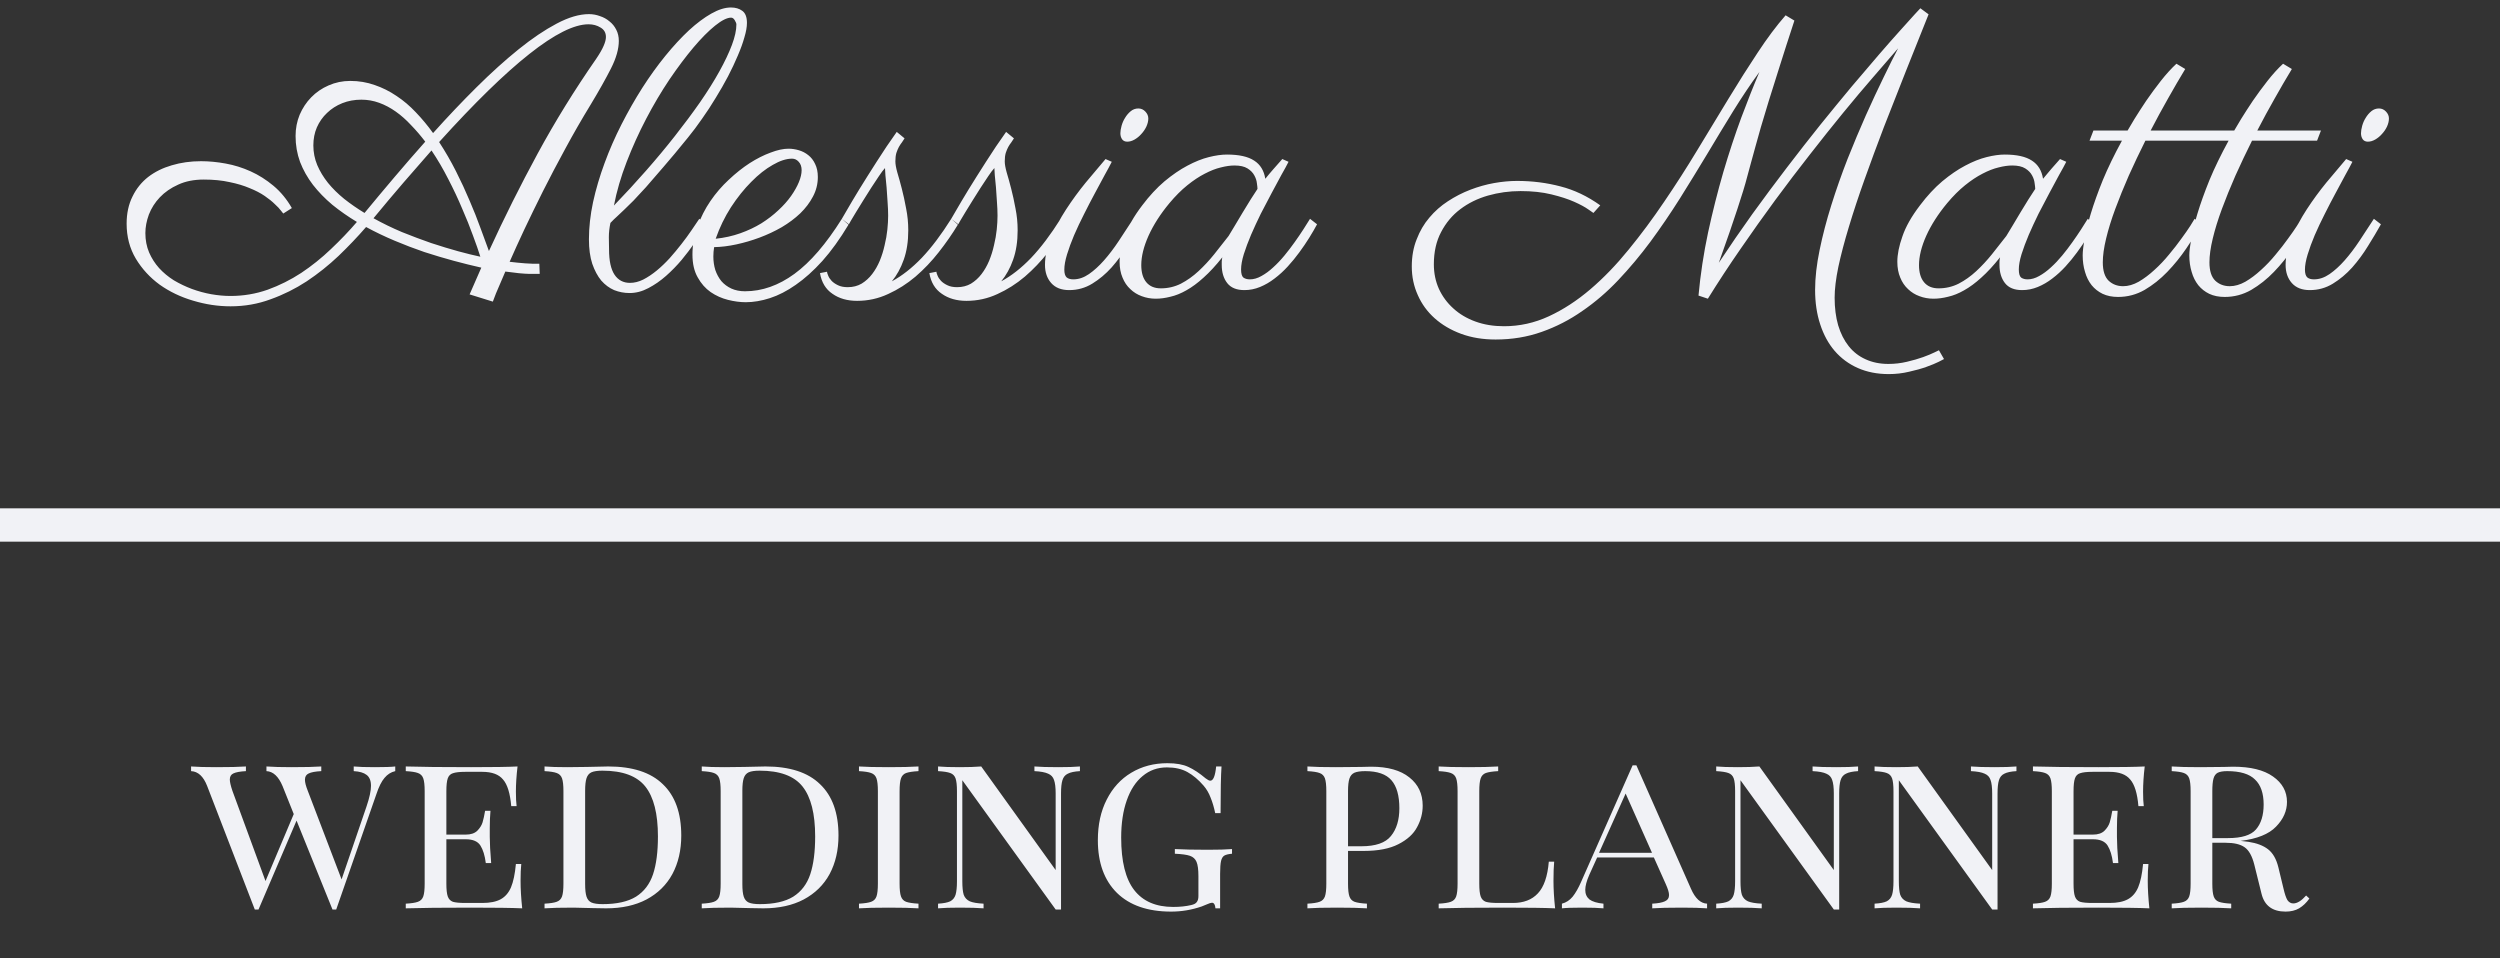 <svg width="300" height="115" viewBox="0 0 300 115" fill="none" xmlns="http://www.w3.org/2000/svg">
<rect x="0" y="0" width="300" height="115" fill="#333333" stroke="none"/>
<path d="M70.672 1.695C71.125 1.695 71.562 1.773 71.984 1.93C72.422 2.07 72.805 2.281 73.133 2.562C73.477 2.828 73.75 3.164 73.953 3.57C74.156 3.961 74.258 4.406 74.258 4.906C74.258 5.875 73.945 6.977 73.32 8.211C72.695 9.445 71.883 10.891 70.883 12.547C69.805 14.312 68.789 16.078 67.836 17.844C66.883 19.594 65.992 21.289 65.164 22.93C64.352 24.555 63.602 26.094 62.914 27.547C62.242 28.984 61.656 30.273 61.156 31.414C61.781 31.492 62.406 31.555 63.031 31.602C63.656 31.648 64.219 31.664 64.719 31.648L64.766 32.867C64.656 32.867 64.242 32.867 63.523 32.867C62.82 32.852 61.859 32.758 60.641 32.586C60.156 33.711 59.781 34.586 59.516 35.211C59.266 35.836 59.141 36.164 59.141 36.195L56.352 35.328L57.758 32.117C56.711 31.883 55.609 31.609 54.453 31.297C53.297 30.984 52.117 30.633 50.914 30.242C49.727 29.836 48.539 29.383 47.352 28.883C46.164 28.383 45.023 27.836 43.93 27.242C42.914 28.414 41.812 29.57 40.625 30.711C39.438 31.836 38.164 32.852 36.805 33.758C35.445 34.648 34 35.367 32.469 35.914C30.953 36.477 29.352 36.758 27.664 36.758C26.164 36.758 24.664 36.531 23.164 36.078C21.68 35.641 20.344 35 19.156 34.156C17.984 33.297 17.031 32.258 16.297 31.039C15.562 29.805 15.195 28.406 15.195 26.844C15.195 25.609 15.43 24.523 15.898 23.586C16.352 22.648 16.977 21.867 17.773 21.242C18.586 20.617 19.531 20.148 20.609 19.836C21.703 19.508 22.875 19.344 24.125 19.344C25.078 19.344 26.062 19.438 27.078 19.625C28.109 19.812 29.109 20.125 30.078 20.562C31.047 21 31.961 21.578 32.82 22.297C33.68 23.016 34.414 23.906 35.023 24.969L33.992 25.625C33.977 25.594 33.883 25.477 33.711 25.273C33.555 25.055 33.312 24.797 32.984 24.5C32.672 24.188 32.266 23.859 31.766 23.516C31.266 23.172 30.664 22.859 29.961 22.578C29.273 22.281 28.469 22.039 27.547 21.852C26.641 21.648 25.609 21.547 24.453 21.547C23.281 21.547 22.258 21.75 21.383 22.156C20.508 22.547 19.773 23.055 19.18 23.68C18.602 24.289 18.164 24.977 17.867 25.742C17.586 26.508 17.445 27.25 17.445 27.969C17.445 28.812 17.594 29.586 17.891 30.289C18.188 30.977 18.586 31.602 19.086 32.164C19.602 32.727 20.195 33.219 20.867 33.641C21.555 34.047 22.273 34.391 23.023 34.672C23.789 34.953 24.562 35.164 25.344 35.305C26.141 35.445 26.914 35.516 27.664 35.516C29.211 35.516 30.695 35.266 32.117 34.766C33.539 34.25 34.883 33.578 36.148 32.75C37.414 31.906 38.602 30.953 39.711 29.891C40.836 28.828 41.875 27.742 42.828 26.633C41.766 25.992 40.781 25.305 39.875 24.57C38.984 23.82 38.211 23.023 37.555 22.18C36.898 21.32 36.383 20.406 36.008 19.438C35.648 18.453 35.469 17.414 35.469 16.32C35.469 15.414 35.633 14.562 35.961 13.766C36.305 12.969 36.766 12.273 37.344 11.68C37.938 11.07 38.633 10.594 39.43 10.25C40.242 9.891 41.109 9.711 42.031 9.711C43.062 9.711 44.039 9.875 44.961 10.203C45.883 10.516 46.758 10.953 47.586 11.516C48.414 12.062 49.188 12.719 49.906 13.484C50.641 14.25 51.328 15.078 51.969 15.969C53.719 14.016 55.461 12.18 57.195 10.461C58.945 8.727 60.625 7.211 62.234 5.914C63.844 4.617 65.359 3.594 66.781 2.844C68.219 2.078 69.516 1.695 70.672 1.695ZM52.695 17.047C53.43 18.172 54.102 19.336 54.711 20.539C55.32 21.742 55.867 22.922 56.352 24.078C56.852 25.234 57.289 26.336 57.664 27.383C58.055 28.414 58.391 29.328 58.672 30.125C60.5 26.141 62.453 22.234 64.531 18.406C66.609 14.578 68.945 10.797 71.539 7.062C71.961 6.438 72.258 5.922 72.43 5.516C72.617 5.094 72.711 4.734 72.711 4.438C72.711 3.938 72.5 3.562 72.078 3.312C71.656 3.047 71.172 2.914 70.625 2.914C68.891 2.914 66.523 4.102 63.523 6.477C60.539 8.836 56.93 12.359 52.695 17.047ZM37.602 17.445C37.602 18.273 37.758 19.062 38.07 19.812C38.383 20.547 38.812 21.258 39.359 21.945C39.906 22.617 40.555 23.258 41.305 23.867C42.055 24.461 42.867 25.023 43.742 25.555C44.914 24.133 46.109 22.703 47.328 21.266C48.547 19.828 49.781 18.406 51.031 17C50.484 16.281 49.914 15.617 49.32 15.008C48.742 14.383 48.133 13.844 47.492 13.391C46.852 12.938 46.188 12.586 45.5 12.336C44.812 12.086 44.102 11.961 43.367 11.961C42.539 11.961 41.773 12.102 41.07 12.383C40.367 12.664 39.758 13.055 39.242 13.555C38.727 14.039 38.32 14.617 38.023 15.289C37.742 15.945 37.602 16.664 37.602 17.445ZM57.641 30.805C57.422 30.102 57.125 29.25 56.75 28.25C56.391 27.25 55.961 26.18 55.461 25.039C54.977 23.883 54.422 22.703 53.797 21.5C53.188 20.297 52.516 19.148 51.781 18.055C50.703 19.273 49.586 20.555 48.43 21.898C47.273 23.242 46.07 24.672 44.82 26.188C45.914 26.797 47.055 27.352 48.242 27.852C49.445 28.336 50.609 28.773 51.734 29.164C52.875 29.539 53.953 29.867 54.969 30.148C56 30.43 56.891 30.648 57.641 30.805ZM87.711 0.898C88.258 0.898 88.711 1.031 89.07 1.297C89.445 1.562 89.633 2.047 89.633 2.75C89.633 3.234 89.531 3.812 89.328 4.484C89.141 5.156 88.875 5.891 88.531 6.688C88.203 7.469 87.812 8.297 87.359 9.172C86.906 10.031 86.414 10.891 85.883 11.75C85.367 12.609 84.82 13.445 84.242 14.258C83.68 15.07 83.117 15.82 82.555 16.508C81.43 17.898 80.453 19.07 79.625 20.023C78.812 20.977 78.109 21.789 77.516 22.461C76.922 23.117 76.422 23.656 76.016 24.078C75.609 24.484 75.25 24.836 74.938 25.133C74.625 25.43 74.336 25.703 74.07 25.953C73.805 26.188 73.531 26.453 73.25 26.75C73.125 27.344 73.062 27.914 73.062 28.461C73.078 28.992 73.086 29.484 73.086 29.938C73.086 31.297 73.305 32.305 73.742 32.961C74.18 33.617 74.797 33.945 75.594 33.945C76.125 33.945 76.656 33.812 77.188 33.547C77.734 33.266 78.273 32.906 78.805 32.469C79.336 32.031 79.852 31.539 80.352 30.992C80.852 30.43 81.32 29.867 81.758 29.305C82.211 28.727 82.617 28.172 82.977 27.641C83.336 27.109 83.648 26.648 83.914 26.258L84.781 26.914C84.734 26.977 84.578 27.227 84.312 27.664C84.062 28.086 83.727 28.602 83.305 29.211C82.883 29.82 82.383 30.477 81.805 31.18C81.227 31.867 80.602 32.508 79.93 33.102C79.258 33.695 78.547 34.188 77.797 34.578C77.062 34.969 76.312 35.164 75.547 35.164C74.906 35.164 74.289 35.047 73.695 34.812C73.117 34.562 72.602 34.18 72.148 33.664C71.711 33.133 71.352 32.461 71.07 31.648C70.805 30.836 70.672 29.859 70.672 28.719C70.672 27.297 70.836 25.812 71.164 24.266C71.508 22.703 71.969 21.141 72.547 19.578C73.125 18 73.805 16.445 74.586 14.914C75.367 13.383 76.195 11.93 77.07 10.555C77.961 9.164 78.883 7.883 79.836 6.711C80.805 5.523 81.75 4.5 82.672 3.641C83.609 2.781 84.508 2.109 85.367 1.625C86.227 1.141 87.008 0.898 87.711 0.898ZM73.672 24.664C75 23.289 76.281 21.898 77.516 20.492C78.766 19.07 79.93 17.672 81.008 16.297C82.102 14.906 83.102 13.562 84.008 12.266C84.914 10.953 85.688 9.719 86.328 8.562C86.969 7.406 87.469 6.352 87.828 5.398C88.188 4.445 88.367 3.625 88.367 2.938C88.367 2.812 88.305 2.648 88.18 2.445C88.055 2.227 87.906 2.117 87.734 2.117C87.25 2.117 86.609 2.438 85.812 3.078C85.016 3.719 84.148 4.594 83.211 5.703C82.289 6.797 81.328 8.078 80.328 9.547C79.344 11.016 78.414 12.586 77.539 14.258C76.664 15.93 75.883 17.656 75.195 19.438C74.508 21.219 74 22.961 73.672 24.664ZM85.695 29.656C85.664 29.844 85.641 30.031 85.625 30.219C85.609 30.406 85.602 30.594 85.602 30.781C85.602 31.344 85.68 31.883 85.836 32.398C86.008 32.898 86.25 33.344 86.562 33.734C86.891 34.109 87.289 34.406 87.758 34.625C88.242 34.844 88.789 34.953 89.398 34.953C91.445 34.953 93.422 34.258 95.328 32.867C97.234 31.477 99.133 29.273 101.023 26.258L101.82 26.961C100.789 28.68 99.742 30.133 98.68 31.32C97.617 32.492 96.555 33.445 95.492 34.18C94.445 34.914 93.414 35.445 92.398 35.773C91.383 36.102 90.414 36.266 89.492 36.266C88.82 36.266 88.109 36.172 87.359 35.984C86.609 35.797 85.914 35.484 85.273 35.047C84.648 34.609 84.133 34.023 83.727 33.289C83.305 32.555 83.094 31.641 83.094 30.547C83.094 29.375 83.297 28.25 83.703 27.172C84.094 26.078 84.609 25.062 85.25 24.125C85.891 23.188 86.625 22.336 87.453 21.57C88.281 20.789 89.117 20.125 89.961 19.578C90.82 19.031 91.656 18.609 92.469 18.312C93.281 18 94 17.844 94.625 17.844C95.031 17.844 95.445 17.906 95.867 18.031C96.289 18.156 96.664 18.352 96.992 18.617C97.336 18.883 97.609 19.234 97.812 19.672C98.031 20.109 98.141 20.633 98.141 21.242C98.141 22.07 97.945 22.852 97.555 23.586C97.18 24.305 96.672 24.977 96.031 25.602C95.391 26.211 94.648 26.766 93.805 27.266C92.961 27.75 92.078 28.164 91.156 28.508C90.234 28.852 89.305 29.125 88.367 29.328C87.43 29.531 86.539 29.641 85.695 29.656ZM85.883 28.648C86.93 28.539 87.914 28.32 88.836 27.992C89.758 27.664 90.602 27.266 91.367 26.797C92.133 26.312 92.812 25.789 93.406 25.227C94.016 24.664 94.523 24.094 94.93 23.516C95.336 22.938 95.648 22.383 95.867 21.852C96.086 21.32 96.195 20.844 96.195 20.422C96.195 20 96.078 19.664 95.844 19.414C95.625 19.164 95.359 19.039 95.047 19.039C94.359 19.039 93.586 19.289 92.727 19.789C91.867 20.273 91.008 20.953 90.148 21.828C89.289 22.688 88.477 23.703 87.711 24.875C86.961 26.047 86.352 27.305 85.883 28.648ZM108.547 16.602C108.469 16.742 108.367 16.898 108.242 17.07C108.117 17.227 107.992 17.414 107.867 17.633C107.758 17.836 107.656 18.078 107.562 18.359C107.484 18.641 107.445 18.977 107.445 19.367C107.445 19.695 107.523 20.141 107.68 20.703C107.852 21.266 108.031 21.914 108.219 22.648C108.406 23.367 108.578 24.156 108.734 25.016C108.906 25.859 108.992 26.734 108.992 27.641C108.992 28.969 108.812 30.141 108.453 31.156C108.094 32.172 107.617 33.039 107.023 33.758C108.242 33.102 109.438 32.164 110.609 30.945C111.781 29.711 112.961 28.148 114.148 26.258L114.945 26.961C114.273 28.07 113.508 29.172 112.648 30.266C111.805 31.344 110.875 32.32 109.859 33.195C108.844 34.055 107.75 34.75 106.578 35.281C105.406 35.828 104.164 36.102 102.852 36.102C101.68 36.102 100.695 35.82 99.898 35.258C99.086 34.711 98.586 33.883 98.398 32.773L99.242 32.609C99.242 32.703 99.289 32.859 99.383 33.078C99.461 33.281 99.594 33.484 99.781 33.688C99.969 33.891 100.227 34.07 100.555 34.227C100.867 34.383 101.258 34.461 101.727 34.461C102.352 34.461 102.906 34.32 103.391 34.039C103.875 33.742 104.297 33.359 104.656 32.891C105.016 32.422 105.32 31.891 105.57 31.297C105.82 30.688 106.016 30.062 106.156 29.422C106.312 28.781 106.422 28.156 106.484 27.547C106.547 26.938 106.578 26.383 106.578 25.883C106.578 25.383 106.555 24.828 106.508 24.219C106.477 23.609 106.438 23.031 106.391 22.484C106.344 21.922 106.297 21.438 106.25 21.031C106.219 20.609 106.203 20.336 106.203 20.211V20.164C106 20.383 105.758 20.703 105.477 21.125C105.195 21.547 104.891 22.008 104.562 22.508C104.25 23.008 103.93 23.516 103.602 24.031C103.289 24.547 103 25.016 102.734 25.438C102.484 25.859 102.273 26.211 102.102 26.492C101.945 26.758 101.867 26.898 101.867 26.914L101.023 26.258C101.039 26.242 101.234 25.906 101.609 25.25C101.984 24.594 102.477 23.766 103.086 22.766C103.711 21.75 104.414 20.633 105.195 19.414C105.977 18.18 106.781 16.984 107.609 15.828L108.547 16.602ZM121.672 16.602C121.594 16.742 121.492 16.898 121.367 17.07C121.242 17.227 121.117 17.414 120.992 17.633C120.883 17.836 120.781 18.078 120.688 18.359C120.609 18.641 120.57 18.977 120.57 19.367C120.57 19.695 120.648 20.141 120.805 20.703C120.977 21.266 121.156 21.914 121.344 22.648C121.531 23.367 121.703 24.156 121.859 25.016C122.031 25.859 122.117 26.734 122.117 27.641C122.117 28.969 121.938 30.141 121.578 31.156C121.219 32.172 120.742 33.039 120.148 33.758C121.367 33.102 122.562 32.164 123.734 30.945C124.906 29.711 126.086 28.148 127.273 26.258L128.07 26.961C127.398 28.07 126.633 29.172 125.773 30.266C124.93 31.344 124 32.32 122.984 33.195C121.969 34.055 120.875 34.75 119.703 35.281C118.531 35.828 117.289 36.102 115.977 36.102C114.805 36.102 113.82 35.82 113.023 35.258C112.211 34.711 111.711 33.883 111.523 32.773L112.367 32.609C112.367 32.703 112.414 32.859 112.508 33.078C112.586 33.281 112.719 33.484 112.906 33.688C113.094 33.891 113.352 34.07 113.68 34.227C113.992 34.383 114.383 34.461 114.852 34.461C115.477 34.461 116.031 34.32 116.516 34.039C117 33.742 117.422 33.359 117.781 32.891C118.141 32.422 118.445 31.891 118.695 31.297C118.945 30.688 119.141 30.062 119.281 29.422C119.438 28.781 119.547 28.156 119.609 27.547C119.672 26.938 119.703 26.383 119.703 25.883C119.703 25.383 119.68 24.828 119.633 24.219C119.602 23.609 119.562 23.031 119.516 22.484C119.469 21.922 119.422 21.438 119.375 21.031C119.344 20.609 119.328 20.336 119.328 20.211V20.164C119.125 20.383 118.883 20.703 118.602 21.125C118.32 21.547 118.016 22.008 117.688 22.508C117.375 23.008 117.055 23.516 116.727 24.031C116.414 24.547 116.125 25.016 115.859 25.438C115.609 25.859 115.398 26.211 115.227 26.492C115.07 26.758 114.992 26.898 114.992 26.914L114.148 26.258C114.164 26.242 114.359 25.906 114.734 25.25C115.109 24.594 115.602 23.766 116.211 22.766C116.836 21.75 117.539 20.633 118.32 19.414C119.102 18.18 119.906 16.984 120.734 15.828L121.672 16.602ZM137.797 14.211C137.797 14.523 137.719 14.852 137.562 15.195C137.406 15.523 137.203 15.82 136.953 16.086C136.719 16.352 136.453 16.57 136.156 16.742C135.859 16.914 135.562 17 135.266 17C135 17 134.797 16.906 134.656 16.719C134.516 16.516 134.445 16.273 134.445 15.992C134.445 15.742 134.492 15.445 134.586 15.102C134.68 14.758 134.82 14.438 135.008 14.141C135.195 13.828 135.422 13.562 135.688 13.344C135.953 13.125 136.258 13.016 136.602 13.016C136.93 13.016 137.211 13.141 137.445 13.391C137.68 13.641 137.797 13.914 137.797 14.211ZM133.414 19.414C133.211 19.82 132.922 20.359 132.547 21.031C132.188 21.688 131.797 22.414 131.375 23.211C130.953 23.992 130.523 24.82 130.086 25.695C129.648 26.555 129.25 27.398 128.891 28.227C128.547 29.039 128.266 29.805 128.047 30.523C127.828 31.242 127.719 31.852 127.719 32.352C127.719 32.805 127.812 33.117 128 33.289C128.188 33.445 128.453 33.523 128.797 33.523C129.438 33.523 130.062 33.312 130.672 32.891C131.281 32.469 131.883 31.922 132.477 31.25C133.086 30.562 133.68 29.781 134.258 28.906C134.836 28.031 135.414 27.148 135.992 26.258L136.836 26.914C136.383 27.727 135.867 28.594 135.289 29.516C134.727 30.438 134.094 31.297 133.391 32.094C132.688 32.875 131.914 33.523 131.07 34.039C130.227 34.555 129.305 34.812 128.305 34.812C127.367 34.812 126.648 34.531 126.148 33.969C125.648 33.406 125.398 32.68 125.398 31.789C125.398 30.742 125.641 29.648 126.125 28.508C126.609 27.367 127.211 26.242 127.93 25.133C128.664 24.008 129.453 22.93 130.297 21.898C131.156 20.867 131.945 19.93 132.664 19.086L133.414 19.414ZM154.625 19.414C154.422 19.82 154.133 20.352 153.758 21.008C153.398 21.664 153.008 22.391 152.586 23.188C152.164 23.969 151.734 24.789 151.297 25.648C150.875 26.508 150.484 27.352 150.125 28.18C149.781 28.992 149.492 29.766 149.258 30.5C149.039 31.219 148.93 31.828 148.93 32.328C148.93 32.828 149.023 33.156 149.211 33.312C149.414 33.453 149.672 33.523 149.984 33.523C150.438 33.523 150.898 33.391 151.367 33.125C151.852 32.859 152.32 32.516 152.773 32.094C153.242 31.672 153.695 31.195 154.133 30.664C154.57 30.133 154.977 29.602 155.352 29.07C155.742 28.523 156.094 28.008 156.406 27.523C156.719 27.023 156.984 26.602 157.203 26.258L158.047 26.914C157.781 27.414 157.469 27.953 157.109 28.531C156.75 29.109 156.352 29.695 155.914 30.289C155.492 30.867 155.031 31.43 154.531 31.977C154.031 32.523 153.5 33.008 152.938 33.43C152.391 33.852 151.812 34.188 151.203 34.438C150.594 34.688 149.969 34.812 149.328 34.812C148.391 34.812 147.703 34.531 147.266 33.969C146.828 33.406 146.609 32.68 146.609 31.789C146.609 31.727 146.609 31.594 146.609 31.391C146.625 31.172 146.648 31 146.68 30.875C145.898 31.859 145.148 32.672 144.43 33.312C143.727 33.953 143.039 34.461 142.367 34.836C141.711 35.211 141.07 35.469 140.445 35.609C139.836 35.766 139.25 35.844 138.688 35.844C138.094 35.844 137.531 35.742 137 35.539C136.484 35.352 136.031 35.07 135.641 34.695C135.234 34.32 134.922 33.859 134.703 33.312C134.469 32.766 134.352 32.133 134.352 31.414C134.352 30.523 134.555 29.508 134.961 28.367C135.352 27.211 136.055 25.969 137.07 24.641C137.93 23.5 138.82 22.539 139.742 21.758C140.68 20.977 141.594 20.352 142.484 19.883C143.391 19.398 144.25 19.055 145.062 18.852C145.875 18.648 146.602 18.547 147.242 18.547C148.68 18.547 149.766 18.789 150.5 19.273C151.234 19.742 151.68 20.469 151.836 21.453C152.148 21.062 152.477 20.672 152.82 20.281C153.164 19.891 153.516 19.492 153.875 19.086L154.625 19.414ZM147.43 28.32C147.633 27.992 147.883 27.578 148.18 27.078C148.477 26.562 148.789 26.039 149.117 25.508C149.445 24.961 149.766 24.438 150.078 23.938C150.391 23.438 150.664 23.016 150.898 22.672C150.898 22.531 150.875 22.305 150.828 21.992C150.797 21.68 150.695 21.367 150.523 21.055C150.352 20.727 150.078 20.445 149.703 20.211C149.328 19.977 148.805 19.859 148.133 19.859C147.648 19.859 147.102 19.938 146.492 20.094C145.898 20.234 145.258 20.484 144.57 20.844C143.898 21.188 143.203 21.648 142.484 22.227C141.766 22.805 141.047 23.523 140.328 24.383C139.25 25.68 138.414 26.984 137.82 28.297C137.242 29.594 136.953 30.766 136.953 31.812C136.953 32.703 137.156 33.391 137.562 33.875C137.969 34.359 138.547 34.602 139.297 34.602C140.156 34.602 140.961 34.414 141.711 34.039C142.461 33.648 143.164 33.148 143.82 32.539C144.477 31.93 145.102 31.258 145.695 30.523C146.289 29.773 146.867 29.039 147.43 28.32ZM233.281 43.086C233.234 43.117 233.023 43.227 232.648 43.414C232.273 43.602 231.781 43.805 231.172 44.023C230.562 44.242 229.867 44.438 229.086 44.609C228.305 44.797 227.492 44.891 226.648 44.891C225.273 44.891 224.039 44.648 222.945 44.164C221.852 43.68 220.922 42.992 220.156 42.102C219.406 41.227 218.828 40.164 218.422 38.914C218.016 37.68 217.812 36.305 217.812 34.789C217.812 33.336 217.992 31.742 218.352 30.008C218.711 28.258 219.18 26.461 219.758 24.617C220.336 22.773 220.984 20.93 221.703 19.086C222.438 17.242 223.172 15.492 223.906 13.836C224.656 12.164 225.367 10.641 226.039 9.266C226.711 7.875 227.289 6.719 227.773 5.797C226.898 6.797 225.898 7.953 224.773 9.266C223.648 10.562 222.445 11.992 221.164 13.555C219.898 15.102 218.578 16.758 217.203 18.523C215.828 20.273 214.438 22.102 213.031 24.008C211.641 25.898 210.258 27.844 208.883 29.844C207.508 31.828 206.195 33.828 204.945 35.844L203.82 35.469C204.055 32.922 204.438 30.398 204.969 27.898C205.516 25.383 206.125 22.969 206.797 20.656C207.484 18.328 208.203 16.148 208.953 14.117C209.719 12.07 210.445 10.242 211.133 8.633C210.086 10.07 209.039 11.633 207.992 13.32C206.961 14.992 205.914 16.719 204.852 18.5C203.789 20.266 202.695 22.047 201.57 23.844C200.445 25.625 199.273 27.344 198.055 29C196.836 30.641 195.547 32.18 194.188 33.617C192.844 35.039 191.406 36.273 189.875 37.32C188.359 38.383 186.734 39.219 185 39.828C183.281 40.438 181.438 40.742 179.469 40.742C177.953 40.742 176.578 40.516 175.344 40.062C174.109 39.609 173.047 38.984 172.156 38.188C171.281 37.406 170.609 36.484 170.141 35.422C169.656 34.359 169.414 33.211 169.414 31.977C169.414 30.773 169.609 29.688 170 28.719C170.375 27.734 170.883 26.867 171.523 26.117C172.164 25.352 172.906 24.695 173.75 24.148C174.609 23.586 175.508 23.125 176.445 22.766C177.383 22.406 178.328 22.141 179.281 21.969C180.25 21.797 181.172 21.711 182.047 21.711C183.859 21.711 185.594 21.93 187.25 22.367C188.906 22.789 190.5 23.547 192.031 24.641L191.211 25.555C191.195 25.539 190.992 25.398 190.602 25.133C190.211 24.852 189.648 24.547 188.914 24.219C188.18 23.891 187.266 23.594 186.172 23.328C185.094 23.062 183.859 22.93 182.469 22.93C181.125 22.93 179.82 23.109 178.555 23.469C177.305 23.828 176.195 24.375 175.227 25.109C174.273 25.828 173.508 26.742 172.93 27.852C172.352 28.945 172.062 30.234 172.062 31.719C172.062 32.781 172.266 33.766 172.672 34.672C173.094 35.578 173.672 36.359 174.406 37.016C175.141 37.688 176.023 38.211 177.055 38.586C178.086 38.961 179.227 39.148 180.477 39.148C182.352 39.148 184.148 38.75 185.867 37.953C187.586 37.156 189.242 36.078 190.836 34.719C192.43 33.359 193.961 31.773 195.43 29.961C196.914 28.148 198.336 26.234 199.695 24.219C201.07 22.203 202.398 20.133 203.68 18.008C204.961 15.883 206.203 13.836 207.406 11.867C208.609 9.883 209.781 8.031 210.922 6.312C212.062 4.578 213.18 3.086 214.273 1.836L215.328 2.469C214.641 4.562 214.047 6.406 213.547 8C213.047 9.578 212.609 10.969 212.234 12.172C211.875 13.375 211.562 14.414 211.297 15.289C211.047 16.164 210.828 16.945 210.641 17.633C210.453 18.32 210.281 18.945 210.125 19.508C209.984 20.055 209.836 20.602 209.68 21.148C209.539 21.695 209.375 22.273 209.188 22.883C209 23.492 208.773 24.203 208.508 25.016C208.242 25.812 207.93 26.742 207.57 27.805C207.211 28.852 206.773 30.094 206.258 31.531C207.57 29.547 208.914 27.594 210.289 25.672C211.68 23.75 213.062 21.891 214.438 20.094C215.812 18.297 217.156 16.578 218.469 14.938C219.797 13.297 221.047 11.773 222.219 10.367C223.406 8.961 224.492 7.688 225.477 6.547C226.477 5.391 227.344 4.406 228.078 3.594C228.812 2.781 229.383 2.148 229.789 1.695C230.211 1.242 230.43 1.008 230.445 0.992L231.43 1.719C230.508 4 229.594 6.289 228.688 8.586C227.781 10.867 226.906 13.094 226.062 15.266C225.234 17.438 224.461 19.531 223.742 21.547C223.023 23.562 222.398 25.453 221.867 27.219C221.336 28.969 220.914 30.57 220.602 32.023C220.305 33.461 220.156 34.695 220.156 35.727C220.156 36.945 220.297 38.047 220.578 39.031C220.875 40.016 221.297 40.852 221.844 41.539C222.391 42.227 223.062 42.75 223.859 43.109C224.672 43.484 225.586 43.672 226.602 43.672C227.367 43.672 228.109 43.586 228.828 43.414C229.562 43.242 230.211 43.055 230.773 42.852C231.336 42.648 231.789 42.461 232.133 42.289C232.477 42.117 232.656 42.031 232.672 42.031L233.281 43.086ZM247.953 19.414C247.75 19.82 247.461 20.352 247.086 21.008C246.727 21.664 246.336 22.391 245.914 23.188C245.492 23.969 245.062 24.789 244.625 25.648C244.203 26.508 243.812 27.352 243.453 28.18C243.109 28.992 242.82 29.766 242.586 30.5C242.367 31.219 242.258 31.828 242.258 32.328C242.258 32.828 242.352 33.156 242.539 33.312C242.742 33.453 243 33.523 243.312 33.523C243.766 33.523 244.227 33.391 244.695 33.125C245.18 32.859 245.648 32.516 246.102 32.094C246.57 31.672 247.023 31.195 247.461 30.664C247.898 30.133 248.305 29.602 248.68 29.07C249.07 28.523 249.422 28.008 249.734 27.523C250.047 27.023 250.312 26.602 250.531 26.258L251.375 26.914C251.109 27.414 250.797 27.953 250.438 28.531C250.078 29.109 249.68 29.695 249.242 30.289C248.82 30.867 248.359 31.43 247.859 31.977C247.359 32.523 246.828 33.008 246.266 33.43C245.719 33.852 245.141 34.188 244.531 34.438C243.922 34.688 243.297 34.812 242.656 34.812C241.719 34.812 241.031 34.531 240.594 33.969C240.156 33.406 239.938 32.68 239.938 31.789C239.938 31.727 239.938 31.594 239.938 31.391C239.953 31.172 239.977 31 240.008 30.875C239.227 31.859 238.477 32.672 237.758 33.312C237.055 33.953 236.367 34.461 235.695 34.836C235.039 35.211 234.398 35.469 233.773 35.609C233.164 35.766 232.578 35.844 232.016 35.844C231.422 35.844 230.859 35.742 230.328 35.539C229.812 35.352 229.359 35.07 228.969 34.695C228.562 34.32 228.25 33.859 228.031 33.312C227.797 32.766 227.68 32.133 227.68 31.414C227.68 30.523 227.883 29.508 228.289 28.367C228.68 27.211 229.383 25.969 230.398 24.641C231.258 23.5 232.148 22.539 233.07 21.758C234.008 20.977 234.922 20.352 235.812 19.883C236.719 19.398 237.578 19.055 238.391 18.852C239.203 18.648 239.93 18.547 240.57 18.547C242.008 18.547 243.094 18.789 243.828 19.273C244.562 19.742 245.008 20.469 245.164 21.453C245.477 21.062 245.805 20.672 246.148 20.281C246.492 19.891 246.844 19.492 247.203 19.086L247.953 19.414ZM240.758 28.32C240.961 27.992 241.211 27.578 241.508 27.078C241.805 26.562 242.117 26.039 242.445 25.508C242.773 24.961 243.094 24.438 243.406 23.938C243.719 23.438 243.992 23.016 244.227 22.672C244.227 22.531 244.203 22.305 244.156 21.992C244.125 21.68 244.023 21.367 243.852 21.055C243.68 20.727 243.406 20.445 243.031 20.211C242.656 19.977 242.133 19.859 241.461 19.859C240.977 19.859 240.43 19.938 239.82 20.094C239.227 20.234 238.586 20.484 237.898 20.844C237.227 21.188 236.531 21.648 235.812 22.227C235.094 22.805 234.375 23.523 233.656 24.383C232.578 25.68 231.742 26.984 231.148 28.297C230.57 29.594 230.281 30.766 230.281 31.812C230.281 32.703 230.484 33.391 230.891 33.875C231.297 34.359 231.875 34.602 232.625 34.602C233.484 34.602 234.289 34.414 235.039 34.039C235.789 33.648 236.492 33.148 237.148 32.539C237.805 31.93 238.43 31.258 239.023 30.523C239.617 29.773 240.195 29.039 240.758 28.32ZM255.312 15.664C255.469 15.398 255.742 14.938 256.133 14.281C256.539 13.625 257.008 12.898 257.539 12.102C258.086 11.305 258.672 10.508 259.297 9.711C259.938 8.898 260.562 8.211 261.172 7.648L262.227 8.281C261.555 9.391 260.867 10.57 260.164 11.82C259.461 13.055 258.766 14.336 258.078 15.664H265.719L265.25 16.883H257.445C256.742 18.289 256.078 19.688 255.453 21.078C254.844 22.469 254.305 23.797 253.836 25.062C253.367 26.328 253 27.516 252.734 28.625C252.469 29.719 252.336 30.672 252.336 31.484C252.336 32.5 252.57 33.234 253.039 33.688C253.508 34.125 254.086 34.344 254.773 34.344C255.383 34.344 256.008 34.164 256.648 33.805C257.289 33.43 257.914 32.961 258.523 32.398C259.148 31.836 259.734 31.219 260.281 30.547C260.844 29.875 261.336 29.242 261.758 28.648C262.195 28.055 262.555 27.539 262.836 27.102C263.117 26.648 263.289 26.367 263.352 26.258L264.219 26.914C263.672 27.82 263.055 28.781 262.367 29.797C261.68 30.812 260.914 31.758 260.07 32.633C259.242 33.492 258.336 34.211 257.352 34.789C256.367 35.352 255.305 35.633 254.164 35.633C253.461 35.633 252.844 35.508 252.312 35.258C251.797 35.008 251.359 34.664 251 34.227C250.641 33.773 250.375 33.242 250.203 32.633C250.016 32.023 249.922 31.359 249.922 30.641C249.922 30.172 250 29.508 250.156 28.648C250.297 27.789 250.547 26.773 250.906 25.602C251.266 24.414 251.742 23.086 252.336 21.617C252.945 20.148 253.711 18.57 254.633 16.883H250.742L251.211 15.664H255.312ZM268.109 15.664C268.266 15.398 268.539 14.938 268.93 14.281C269.336 13.625 269.805 12.898 270.336 12.102C270.883 11.305 271.469 10.508 272.094 9.711C272.734 8.898 273.359 8.211 273.969 7.648L275.023 8.281C274.352 9.391 273.664 10.57 272.961 11.82C272.258 13.055 271.562 14.336 270.875 15.664H278.516L278.047 16.883H270.242C269.539 18.289 268.875 19.688 268.25 21.078C267.641 22.469 267.102 23.797 266.633 25.062C266.164 26.328 265.797 27.516 265.531 28.625C265.266 29.719 265.133 30.672 265.133 31.484C265.133 32.5 265.367 33.234 265.836 33.688C266.305 34.125 266.883 34.344 267.57 34.344C268.18 34.344 268.805 34.164 269.445 33.805C270.086 33.43 270.711 32.961 271.32 32.398C271.945 31.836 272.531 31.219 273.078 30.547C273.641 29.875 274.133 29.242 274.555 28.648C274.992 28.055 275.352 27.539 275.633 27.102C275.914 26.648 276.086 26.367 276.148 26.258L277.016 26.914C276.469 27.82 275.852 28.781 275.164 29.797C274.477 30.812 273.711 31.758 272.867 32.633C272.039 33.492 271.133 34.211 270.148 34.789C269.164 35.352 268.102 35.633 266.961 35.633C266.258 35.633 265.641 35.508 265.109 35.258C264.594 35.008 264.156 34.664 263.797 34.227C263.438 33.773 263.172 33.242 263 32.633C262.812 32.023 262.719 31.359 262.719 30.641C262.719 30.172 262.797 29.508 262.953 28.648C263.094 27.789 263.344 26.773 263.703 25.602C264.062 24.414 264.539 23.086 265.133 21.617C265.742 20.148 266.508 18.57 267.43 16.883H263.539L264.008 15.664H268.109ZM286.672 14.211C286.672 14.523 286.594 14.852 286.438 15.195C286.281 15.523 286.078 15.82 285.828 16.086C285.594 16.352 285.328 16.57 285.031 16.742C284.734 16.914 284.438 17 284.141 17C283.875 17 283.672 16.906 283.531 16.719C283.391 16.516 283.32 16.273 283.32 15.992C283.32 15.742 283.367 15.445 283.461 15.102C283.555 14.758 283.695 14.438 283.883 14.141C284.07 13.828 284.297 13.562 284.562 13.344C284.828 13.125 285.133 13.016 285.477 13.016C285.805 13.016 286.086 13.141 286.32 13.391C286.555 13.641 286.672 13.914 286.672 14.211ZM282.289 19.414C282.086 19.82 281.797 20.359 281.422 21.031C281.062 21.688 280.672 22.414 280.25 23.211C279.828 23.992 279.398 24.82 278.961 25.695C278.523 26.555 278.125 27.398 277.766 28.227C277.422 29.039 277.141 29.805 276.922 30.523C276.703 31.242 276.594 31.852 276.594 32.352C276.594 32.805 276.688 33.117 276.875 33.289C277.062 33.445 277.328 33.523 277.672 33.523C278.312 33.523 278.938 33.312 279.547 32.891C280.156 32.469 280.758 31.922 281.352 31.25C281.961 30.562 282.555 29.781 283.133 28.906C283.711 28.031 284.289 27.148 284.867 26.258L285.711 26.914C285.258 27.727 284.742 28.594 284.164 29.516C283.602 30.438 282.969 31.297 282.266 32.094C281.562 32.875 280.789 33.523 279.945 34.039C279.102 34.555 278.18 34.812 277.18 34.812C276.242 34.812 275.523 34.531 275.023 33.969C274.523 33.406 274.273 32.68 274.273 31.789C274.273 30.742 274.516 29.648 275 28.508C275.484 27.367 276.086 26.242 276.805 25.133C277.539 24.008 278.328 22.93 279.172 21.898C280.031 20.867 280.82 19.93 281.539 19.086L282.289 19.414Z" fill="#F1F2F6"/>
<rect y="61" width="300" height="4" fill="#F1F2F6"/>
<path d="M44.994 92.06C46.17 92.06 46.982 92.032 47.43 91.976V92.536C46.926 92.648 46.496 92.919 46.142 93.348C45.787 93.759 45.46 94.412 45.162 95.308L40.346 109.14H39.898L35.586 98.472L31.022 109.14H30.574L24.862 94.328C24.414 93.171 23.77 92.573 22.93 92.536V91.976C23.676 92.032 24.675 92.06 25.926 92.06C27.531 92.06 28.726 92.032 29.51 91.976V92.536C28.8 92.573 28.296 92.667 27.998 92.816C27.718 92.947 27.578 93.189 27.578 93.544C27.578 93.824 27.68 94.272 27.886 94.888L31.862 105.724L35.25 97.688L33.906 94.328C33.42 93.171 32.776 92.573 31.974 92.536V91.976C32.739 92.032 33.738 92.06 34.97 92.06C36.575 92.06 37.77 92.032 38.554 91.976V92.536C37.844 92.573 37.34 92.667 37.042 92.816C36.743 92.947 36.594 93.199 36.594 93.572C36.594 93.889 36.706 94.328 36.93 94.888L40.99 105.528L43.986 96.764C44.34 95.719 44.518 94.897 44.518 94.3C44.518 93.684 44.34 93.245 43.986 92.984C43.65 92.723 43.136 92.573 42.446 92.536V91.976C43.006 92.032 43.855 92.06 44.994 92.06ZM62.468 105.696C62.468 106.667 62.533 107.768 62.664 109C61.45 108.944 59.406 108.916 56.532 108.916C53.078 108.916 50.465 108.944 48.692 109V108.44C49.364 108.403 49.849 108.328 50.148 108.216C50.465 108.104 50.68 107.889 50.792 107.572C50.904 107.255 50.96 106.741 50.96 106.032V94.944C50.96 94.235 50.904 93.721 50.792 93.404C50.68 93.087 50.465 92.872 50.148 92.76C49.849 92.648 49.364 92.573 48.692 92.536V91.976C50.465 92.032 53.078 92.06 56.532 92.06C59.145 92.06 61.002 92.032 62.104 91.976C61.973 93.096 61.908 94.104 61.908 95C61.908 95.728 61.936 96.307 61.992 96.736H61.348C61.217 95.205 60.89 94.141 60.368 93.544C59.864 92.928 59.033 92.62 57.876 92.62H55.832C55.16 92.62 54.665 92.676 54.348 92.788C54.049 92.881 53.844 93.087 53.732 93.404C53.62 93.721 53.564 94.235 53.564 94.944V100.152H55.888C56.485 100.152 56.942 100.003 57.26 99.704C57.577 99.387 57.792 99.051 57.904 98.696C58.016 98.323 58.118 97.856 58.212 97.296H58.856C58.8 97.931 58.772 98.621 58.772 99.368V100.432C58.772 101.16 58.828 102.205 58.94 103.568H58.296C58.184 102.672 57.969 101.972 57.652 101.468C57.334 100.964 56.746 100.712 55.888 100.712H53.564V106.032C53.564 106.741 53.62 107.255 53.732 107.572C53.844 107.889 54.049 108.104 54.348 108.216C54.665 108.309 55.16 108.356 55.832 108.356H57.876C58.809 108.356 59.546 108.207 60.088 107.908C60.629 107.609 61.04 107.133 61.32 106.48C61.6 105.808 61.796 104.875 61.908 103.68H62.552C62.496 104.184 62.468 104.856 62.468 105.696ZM72.988 91.976C75.9 91.976 78.084 92.685 79.54 94.104C81.015 95.504 81.752 97.557 81.752 100.264C81.752 102.019 81.397 103.559 80.688 104.884C79.979 106.191 78.943 107.208 77.58 107.936C76.236 108.645 74.621 109 72.736 109L71.112 108.972C70.067 108.935 69.301 108.916 68.816 108.916C67.285 108.916 66.128 108.944 65.344 109V108.44C66.016 108.403 66.501 108.328 66.8 108.216C67.117 108.104 67.332 107.889 67.444 107.572C67.556 107.255 67.612 106.741 67.612 106.032V94.944C67.612 94.235 67.556 93.721 67.444 93.404C67.332 93.087 67.117 92.872 66.8 92.76C66.501 92.648 66.016 92.573 65.344 92.536V91.976C65.997 92.032 66.903 92.06 68.06 92.06L70.44 92.032C71.709 91.995 72.559 91.976 72.988 91.976ZM72.288 92.48C71.709 92.48 71.271 92.545 70.972 92.676C70.692 92.807 70.496 93.04 70.384 93.376C70.272 93.712 70.216 94.216 70.216 94.888V106.088C70.216 106.76 70.272 107.264 70.384 107.6C70.496 107.936 70.692 108.169 70.972 108.3C71.271 108.431 71.719 108.496 72.316 108.496C74.015 108.496 75.349 108.197 76.32 107.6C77.291 106.984 77.972 106.088 78.364 104.912C78.756 103.736 78.952 102.224 78.952 100.376C78.952 97.651 78.448 95.653 77.44 94.384C76.432 93.115 74.715 92.48 72.288 92.48ZM91.855 91.976C94.767 91.976 96.951 92.685 98.407 94.104C99.882 95.504 100.619 97.557 100.619 100.264C100.619 102.019 100.264 103.559 99.555 104.884C98.846 106.191 97.81 107.208 96.447 107.936C95.103 108.645 93.489 109 91.603 109L89.979 108.972C88.934 108.935 88.168 108.916 87.683 108.916C86.153 108.916 84.995 108.944 84.211 109V108.44C84.883 108.403 85.368 108.328 85.667 108.216C85.984 108.104 86.199 107.889 86.311 107.572C86.423 107.255 86.479 106.741 86.479 106.032V94.944C86.479 94.235 86.423 93.721 86.311 93.404C86.199 93.087 85.984 92.872 85.667 92.76C85.368 92.648 84.883 92.573 84.211 92.536V91.976C84.865 92.032 85.77 92.06 86.927 92.06L89.307 92.032C90.576 91.995 91.426 91.976 91.855 91.976ZM91.155 92.48C90.576 92.48 90.138 92.545 89.839 92.676C89.559 92.807 89.363 93.04 89.251 93.376C89.139 93.712 89.083 94.216 89.083 94.888V106.088C89.083 106.76 89.139 107.264 89.251 107.6C89.363 107.936 89.559 108.169 89.839 108.3C90.138 108.431 90.586 108.496 91.183 108.496C92.882 108.496 94.216 108.197 95.187 107.6C96.158 106.984 96.839 106.088 97.231 104.912C97.623 103.736 97.819 102.224 97.819 100.376C97.819 97.651 97.315 95.653 96.307 94.384C95.299 93.115 93.582 92.48 91.155 92.48ZM110.218 92.536C109.546 92.573 109.052 92.648 108.734 92.76C108.436 92.872 108.23 93.087 108.118 93.404C108.006 93.721 107.95 94.235 107.95 94.944V106.032C107.95 106.741 108.006 107.255 108.118 107.572C108.23 107.889 108.436 108.104 108.734 108.216C109.052 108.328 109.546 108.403 110.218 108.44V109C109.36 108.944 108.174 108.916 106.662 108.916C105.057 108.916 103.862 108.944 103.078 109V108.44C103.75 108.403 104.236 108.328 104.534 108.216C104.852 108.104 105.066 107.889 105.178 107.572C105.29 107.255 105.346 106.741 105.346 106.032V94.944C105.346 94.235 105.29 93.721 105.178 93.404C105.066 93.087 104.852 92.872 104.534 92.76C104.236 92.648 103.75 92.573 103.078 92.536V91.976C103.862 92.032 105.057 92.06 106.662 92.06C108.156 92.06 109.341 92.032 110.218 91.976V92.536ZM129.591 92.536C128.937 92.573 128.452 92.676 128.135 92.844C127.817 92.993 127.603 93.255 127.491 93.628C127.379 93.983 127.323 94.515 127.323 95.224V109.14H126.679L115.479 93.628V105.752C115.479 106.48 115.535 107.021 115.647 107.376C115.777 107.731 116.02 107.992 116.375 108.16C116.729 108.309 117.28 108.403 118.027 108.44V109C117.355 108.944 116.403 108.916 115.171 108.916C114.051 108.916 113.183 108.944 112.567 109V108.44C113.22 108.403 113.705 108.309 114.023 108.16C114.34 107.992 114.555 107.731 114.667 107.376C114.779 107.003 114.835 106.461 114.835 105.752V94.944C114.835 94.235 114.779 93.721 114.667 93.404C114.555 93.087 114.34 92.872 114.023 92.76C113.724 92.648 113.239 92.573 112.567 92.536V91.976C113.183 92.032 114.051 92.06 115.171 92.06C116.179 92.06 117.037 92.032 117.747 91.976L126.679 104.408V95.224C126.679 94.496 126.613 93.955 126.483 93.6C126.371 93.245 126.137 92.993 125.783 92.844C125.428 92.676 124.877 92.573 124.131 92.536V91.976C124.803 92.032 125.755 92.06 126.987 92.06C128.107 92.06 128.975 92.032 129.591 91.976V92.536ZM140.086 91.584C141.132 91.584 141.972 91.733 142.606 92.032C143.26 92.331 143.95 92.788 144.678 93.404C144.921 93.591 145.108 93.684 145.238 93.684C145.593 93.684 145.826 93.115 145.938 91.976H146.582C146.508 93.04 146.47 94.907 146.47 97.576H145.826C145.677 96.867 145.49 96.241 145.266 95.7C145.061 95.159 144.781 94.683 144.426 94.272C143.81 93.563 143.166 93.021 142.494 92.648C141.822 92.275 141.001 92.088 140.03 92.088C138.91 92.088 137.94 92.433 137.118 93.124C136.297 93.796 135.662 94.767 135.214 96.036C134.766 97.305 134.542 98.799 134.542 100.516C134.542 103.372 135.065 105.472 136.11 106.816C137.156 108.16 138.714 108.832 140.786 108.832C141.589 108.832 142.308 108.757 142.942 108.608C143.278 108.533 143.502 108.412 143.614 108.244C143.745 108.076 143.81 107.843 143.81 107.544V105.136C143.81 104.352 143.736 103.783 143.586 103.428C143.437 103.073 143.176 102.831 142.802 102.7C142.429 102.569 141.822 102.485 140.982 102.448V101.888C141.99 101.944 143.306 101.972 144.93 101.972C146.2 101.972 147.17 101.944 147.842 101.888V102.448C147.413 102.485 147.105 102.56 146.918 102.672C146.732 102.784 146.601 102.999 146.526 103.316C146.452 103.633 146.414 104.147 146.414 104.856V109H145.854C145.817 108.552 145.677 108.328 145.434 108.328C145.322 108.328 145.117 108.393 144.818 108.524C144.52 108.655 144.314 108.739 144.202 108.776C143.008 109.187 141.785 109.392 140.534 109.392C137.734 109.392 135.569 108.645 134.038 107.152C132.508 105.64 131.742 103.531 131.742 100.824C131.742 98.957 132.097 97.333 132.806 95.952C133.516 94.552 134.496 93.479 135.746 92.732C137.016 91.967 138.462 91.584 140.086 91.584ZM161.763 102.112V106.032C161.763 106.741 161.819 107.255 161.931 107.572C162.043 107.889 162.248 108.104 162.547 108.216C162.864 108.328 163.359 108.403 164.031 108.44V109C163.172 108.944 161.987 108.916 160.475 108.916C158.87 108.916 157.675 108.944 156.891 109V108.44C157.563 108.403 158.048 108.328 158.347 108.216C158.664 108.104 158.879 107.889 158.991 107.572C159.103 107.255 159.159 106.741 159.159 106.032V94.944C159.159 94.235 159.103 93.721 158.991 93.404C158.879 93.087 158.664 92.872 158.347 92.76C158.048 92.648 157.563 92.573 156.891 92.536V91.976C157.675 92.032 158.814 92.06 160.307 92.06L163.331 92.032C163.686 92.013 164.087 92.004 164.535 92.004C166.532 92.004 168.063 92.433 169.127 93.292C170.191 94.132 170.723 95.261 170.723 96.68C170.723 97.576 170.499 98.435 170.051 99.256C169.622 100.077 168.875 100.759 167.811 101.3C166.766 101.841 165.375 102.112 163.639 102.112H161.763ZM163.835 92.536C163.256 92.536 162.818 92.601 162.519 92.732C162.239 92.863 162.043 93.096 161.931 93.432C161.819 93.768 161.763 94.272 161.763 94.944V101.552H163.359C165.076 101.552 166.262 101.141 166.915 100.32C167.587 99.499 167.923 98.388 167.923 96.988C167.923 95.476 167.606 94.356 166.971 93.628C166.336 92.9 165.291 92.536 163.835 92.536ZM179.781 92.536C179.109 92.573 178.614 92.648 178.297 92.76C177.998 92.872 177.793 93.087 177.681 93.404C177.569 93.721 177.513 94.235 177.513 94.944V106.032C177.513 106.741 177.569 107.255 177.681 107.572C177.793 107.889 177.998 108.104 178.297 108.216C178.614 108.309 179.109 108.356 179.781 108.356H181.545C182.833 108.356 183.832 107.973 184.541 107.208C185.269 106.443 185.708 105.173 185.857 103.4H186.501C186.445 103.979 186.417 104.744 186.417 105.696C186.417 106.667 186.482 107.768 186.613 109C185.4 108.944 183.356 108.916 180.481 108.916C177.028 108.916 174.414 108.944 172.641 109V108.44C173.313 108.403 173.798 108.328 174.097 108.216C174.414 108.104 174.629 107.889 174.741 107.572C174.853 107.255 174.909 106.741 174.909 106.032V94.944C174.909 94.235 174.853 93.721 174.741 93.404C174.629 93.087 174.414 92.872 174.097 92.76C173.798 92.648 173.313 92.573 172.641 92.536V91.976C173.425 92.032 174.62 92.06 176.225 92.06C177.718 92.06 178.904 92.032 179.781 91.976V92.536ZM202.916 106.648C203.42 107.805 204.064 108.403 204.848 108.44V109C204.101 108.944 203.102 108.916 201.852 108.916C200.246 108.916 199.052 108.944 198.268 109V108.44C198.958 108.403 199.462 108.309 199.78 108.16C200.116 108.011 200.284 107.759 200.284 107.404C200.284 107.105 200.153 106.667 199.892 106.088L198.464 102.896H191.66L190.708 104.996C190.39 105.724 190.232 106.321 190.232 106.788C190.232 107.273 190.4 107.656 190.736 107.936C191.09 108.197 191.65 108.365 192.416 108.44V109C191.856 108.944 191.006 108.916 189.868 108.916C188.729 108.916 187.917 108.944 187.432 109V108.44C187.936 108.309 188.365 108.029 188.72 107.6C189.074 107.152 189.41 106.564 189.728 105.836L195.916 91.836H196.364L202.916 106.648ZM198.24 102.336L195.076 95.224L191.884 102.336H198.24ZM222.97 92.536C222.316 92.573 221.831 92.676 221.514 92.844C221.196 92.993 220.982 93.255 220.87 93.628C220.758 93.983 220.702 94.515 220.702 95.224V109.14H220.058L208.858 93.628V105.752C208.858 106.48 208.914 107.021 209.026 107.376C209.156 107.731 209.399 107.992 209.754 108.16C210.108 108.309 210.659 108.403 211.406 108.44V109C210.734 108.944 209.782 108.916 208.55 108.916C207.43 108.916 206.562 108.944 205.946 109V108.44C206.599 108.403 207.084 108.309 207.402 108.16C207.719 107.992 207.934 107.731 208.046 107.376C208.158 107.003 208.214 106.461 208.214 105.752V94.944C208.214 94.235 208.158 93.721 208.046 93.404C207.934 93.087 207.719 92.872 207.402 92.76C207.103 92.648 206.618 92.573 205.946 92.536V91.976C206.562 92.032 207.43 92.06 208.55 92.06C209.558 92.06 210.416 92.032 211.126 91.976L220.058 104.408V95.224C220.058 94.496 219.992 93.955 219.862 93.6C219.75 93.245 219.516 92.993 219.162 92.844C218.807 92.676 218.256 92.573 217.51 92.536V91.976C218.182 92.032 219.134 92.06 220.366 92.06C221.486 92.06 222.354 92.032 222.97 91.976V92.536ZM241.973 92.536C241.32 92.573 240.835 92.676 240.517 92.844C240.2 92.993 239.985 93.255 239.873 93.628C239.761 93.983 239.705 94.515 239.705 95.224V109.14H239.061L227.861 93.628V105.752C227.861 106.48 227.917 107.021 228.029 107.376C228.16 107.731 228.403 107.992 228.757 108.16C229.112 108.309 229.663 108.403 230.409 108.44V109C229.737 108.944 228.785 108.916 227.553 108.916C226.433 108.916 225.565 108.944 224.949 109V108.44C225.603 108.403 226.088 108.309 226.405 108.16C226.723 107.992 226.937 107.731 227.049 107.376C227.161 107.003 227.217 106.461 227.217 105.752V94.944C227.217 94.235 227.161 93.721 227.049 93.404C226.937 93.087 226.723 92.872 226.405 92.76C226.107 92.648 225.621 92.573 224.949 92.536V91.976C225.565 92.032 226.433 92.06 227.553 92.06C228.561 92.06 229.42 92.032 230.129 91.976L239.061 104.408V95.224C239.061 94.496 238.996 93.955 238.865 93.6C238.753 93.245 238.52 92.993 238.165 92.844C237.811 92.676 237.26 92.573 236.513 92.536V91.976C237.185 92.032 238.137 92.06 239.369 92.06C240.489 92.06 241.357 92.032 241.973 91.976V92.536ZM257.729 105.696C257.729 106.667 257.795 107.768 257.925 109C256.712 108.944 254.668 108.916 251.793 108.916C248.34 108.916 245.727 108.944 243.953 109V108.44C244.625 108.403 245.111 108.328 245.409 108.216C245.727 108.104 245.941 107.889 246.053 107.572C246.165 107.255 246.221 106.741 246.221 106.032V94.944C246.221 94.235 246.165 93.721 246.053 93.404C245.941 93.087 245.727 92.872 245.409 92.76C245.111 92.648 244.625 92.573 243.953 92.536V91.976C245.727 92.032 248.34 92.06 251.793 92.06C254.407 92.06 256.264 92.032 257.365 91.976C257.235 93.096 257.169 94.104 257.169 95C257.169 95.728 257.197 96.307 257.253 96.736H256.609C256.479 95.205 256.152 94.141 255.629 93.544C255.125 92.928 254.295 92.62 253.137 92.62H251.093C250.421 92.62 249.927 92.676 249.609 92.788C249.311 92.881 249.105 93.087 248.993 93.404C248.881 93.721 248.825 94.235 248.825 94.944V100.152H251.149C251.747 100.152 252.204 100.003 252.521 99.704C252.839 99.387 253.053 99.051 253.165 98.696C253.277 98.323 253.38 97.856 253.473 97.296H254.117C254.061 97.931 254.033 98.621 254.033 99.368V100.432C254.033 101.16 254.089 102.205 254.201 103.568H253.557C253.445 102.672 253.231 101.972 252.913 101.468C252.596 100.964 252.008 100.712 251.149 100.712H248.825V106.032C248.825 106.741 248.881 107.255 248.993 107.572C249.105 107.889 249.311 108.104 249.609 108.216C249.927 108.309 250.421 108.356 251.093 108.356H253.137C254.071 108.356 254.808 108.207 255.349 107.908C255.891 107.609 256.301 107.133 256.581 106.48C256.861 105.808 257.057 104.875 257.169 103.68H257.813C257.757 104.184 257.729 104.856 257.729 105.696ZM277.126 107.824C276.771 108.328 276.36 108.72 275.894 109C275.446 109.261 274.904 109.392 274.27 109.392C272.702 109.392 271.74 108.683 271.386 107.264L270.518 103.764C270.256 102.719 269.864 102.019 269.342 101.664C268.838 101.309 268.082 101.132 267.074 101.132H265.478V106.032C265.478 106.741 265.534 107.255 265.646 107.572C265.758 107.889 265.963 108.104 266.262 108.216C266.579 108.328 267.074 108.403 267.746 108.44V109C266.887 108.944 265.702 108.916 264.19 108.916C262.584 108.916 261.39 108.944 260.606 109V108.44C261.278 108.403 261.763 108.328 262.062 108.216C262.379 108.104 262.594 107.889 262.706 107.572C262.818 107.255 262.874 106.741 262.874 106.032V94.944C262.874 94.235 262.818 93.721 262.706 93.404C262.594 93.087 262.379 92.872 262.062 92.76C261.763 92.648 261.278 92.573 260.606 92.536V91.976C261.39 92.032 262.528 92.06 264.022 92.06L266.878 92.032C267.195 92.013 267.559 92.004 267.97 92.004C270.06 92.004 271.656 92.396 272.758 93.18C273.878 93.964 274.438 94.981 274.438 96.232C274.438 97.315 273.999 98.304 273.122 99.2C272.263 100.096 270.844 100.665 268.866 100.908C269.239 100.945 269.556 100.983 269.818 101.02C270.807 101.169 271.591 101.468 272.17 101.916C272.748 102.364 273.159 103.083 273.402 104.072L274.018 106.62C274.167 107.273 274.326 107.74 274.494 108.02C274.68 108.281 274.914 108.412 275.194 108.412C275.66 108.412 276.174 108.095 276.734 107.46L277.126 107.824ZM267.27 92.536C266.766 92.536 266.383 92.601 266.122 92.732C265.879 92.863 265.711 93.096 265.618 93.432C265.524 93.768 265.478 94.272 265.478 94.944V100.572H267.354C268.996 100.572 270.116 100.227 270.714 99.536C271.33 98.827 271.638 97.828 271.638 96.54C271.638 95.196 271.292 94.197 270.602 93.544C269.93 92.872 268.819 92.536 267.27 92.536Z" fill="#F1F2F6"/>
</svg>
